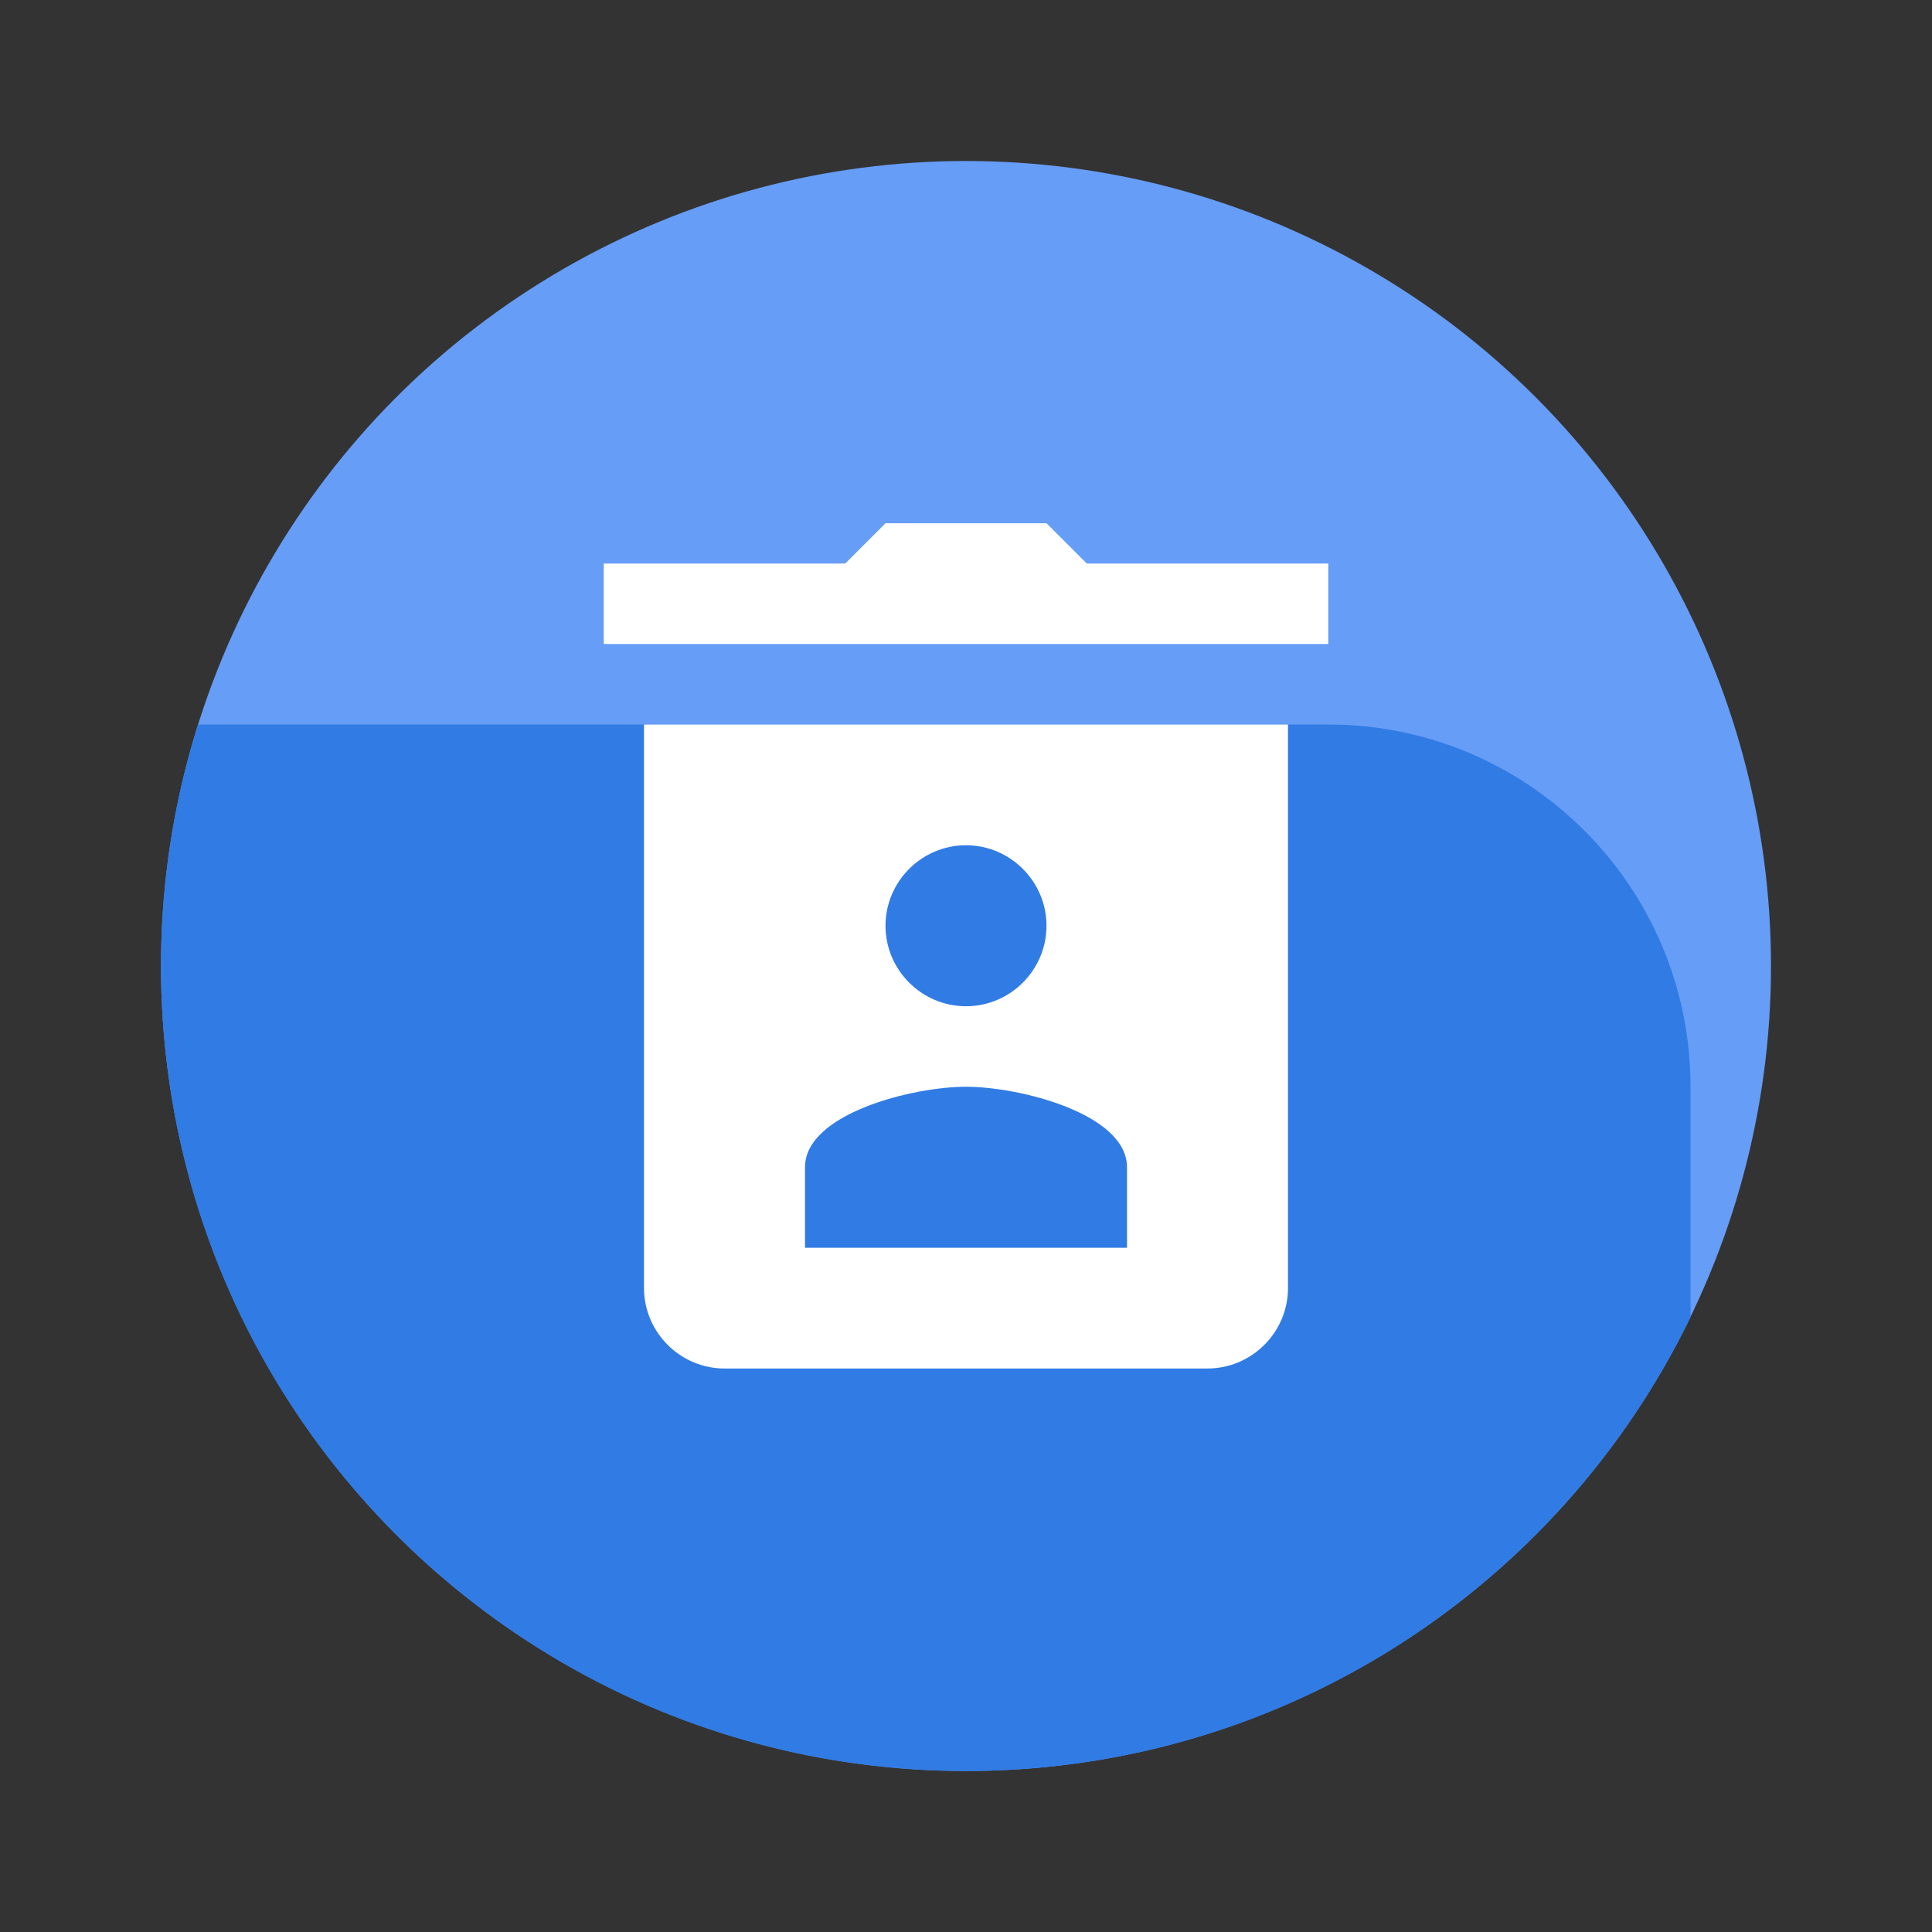 <svg xmlns="http://www.w3.org/2000/svg"  viewBox="0 0 48 48" width="48px" height="48px"><rect x="0" y="0" width="48" height="48" fill="#333333" stroke="none"/><circle cx="24" cy="24" r="20" fill="#669df6"/><path fill="#317be4" d="M42,27v5.73C38.76,39.4,31.92,44,24,44C12.95,44,4,35.05,4,24c0-2.09,0.32-4.1,0.92-6H33	C37.97,18,42,22.03,42,27z"/><polygon fill="#fff" points="27,14 26,13 22,13 21,14 15,14 15,16 18,16 30,16 33,16 33,14"/><path fill="#fff" d="M16,18v14c0,1.1,0.9,2,2,2h12c1.1,0,2-0.9,2-2V18H16z M24,21c1.1,0,2,0.9,2,2s-0.9,2-2,2s-2-0.9-2-2	S22.9,21,24,21z M28,31h-8v-2c0-1.33,2.67-2,4-2s4,0.67,4,2V31z"/></svg>